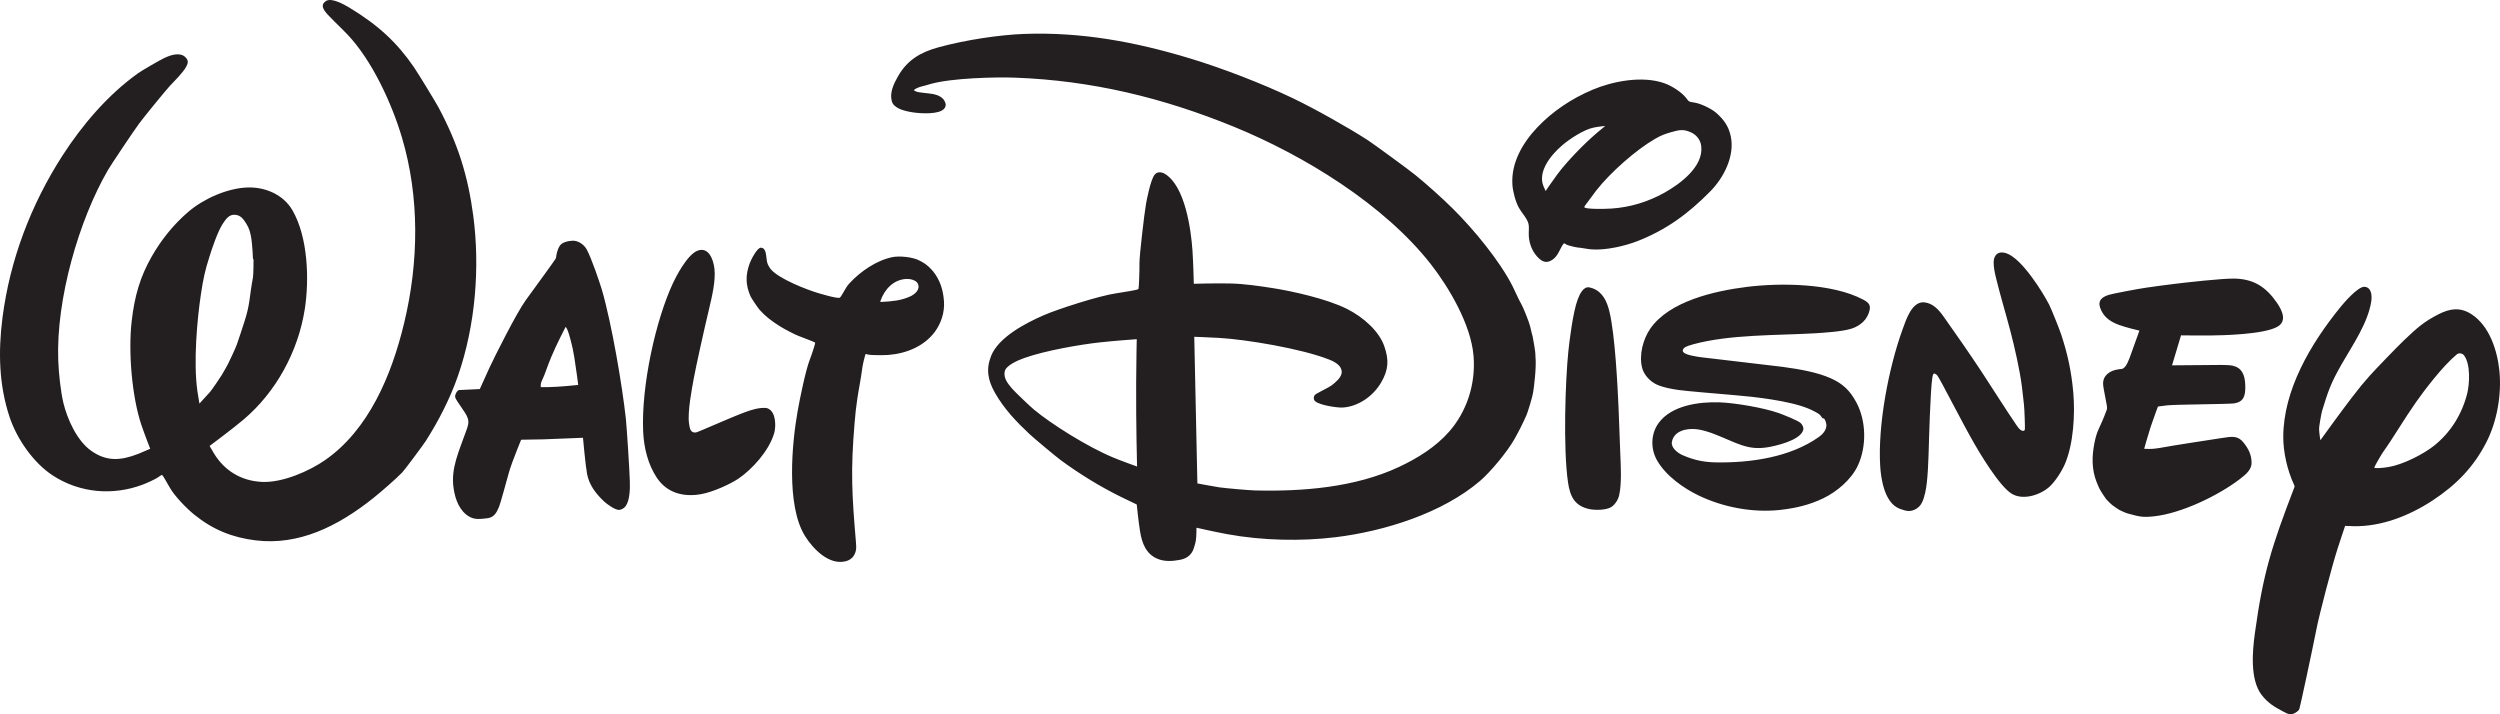 <svg width="112" height="32" viewBox="0 0 112 32" fill="none" xmlns="http://www.w3.org/2000/svg">
<path d="M69.245 8.557C69.245 8.557 69.523 8.142 69.756 7.827C70.181 7.253 70.95 6.457 71.528 5.964C71.706 5.814 71.914 5.642 71.914 5.642C71.914 5.642 71.587 5.676 71.403 5.714C70.964 5.799 70.32 6.225 69.997 6.501C69.467 6.952 68.884 7.688 69.146 8.34C69.186 8.434 69.245 8.557 69.245 8.557ZM72.196 9.343C73.035 9.287 73.821 9.045 74.552 8.642C75.269 8.243 76.323 7.465 76.216 6.548C76.181 6.252 75.987 6.028 75.741 5.923C75.42 5.784 75.253 5.809 74.844 5.928C74.548 6.015 74.415 6.067 74.135 6.227C73.311 6.703 72.145 7.722 71.512 8.535C71.365 8.725 71.217 8.94 71.102 9.086C71.027 9.175 70.972 9.259 70.978 9.282C71.003 9.376 71.868 9.366 72.196 9.343ZM70.06 10.905C69.974 10.994 69.883 11.216 69.787 11.376C69.737 11.461 69.642 11.57 69.581 11.613C69.362 11.773 69.178 11.78 68.966 11.596C68.671 11.337 68.501 10.934 68.489 10.542C68.482 10.371 68.51 10.184 68.479 10.038C68.425 9.795 68.18 9.546 68.049 9.313C67.894 9.037 67.769 8.56 67.754 8.252C67.7 7.291 68.209 6.407 68.871 5.707C69.537 5.001 70.407 4.414 71.356 4.016C72.251 3.639 73.564 3.383 74.547 3.723C74.866 3.832 75.313 4.104 75.537 4.386C75.584 4.446 75.624 4.511 75.673 4.542C75.715 4.569 75.83 4.58 75.921 4.597C76.236 4.651 76.688 4.887 76.872 5.044C77.241 5.363 77.445 5.668 77.539 6.109C77.727 6.997 77.214 7.972 76.629 8.564C75.626 9.586 74.636 10.303 73.353 10.804C72.79 11.023 71.913 11.227 71.274 11.17C71.076 11.153 70.871 11.102 70.678 11.088C70.581 11.079 70.219 10.989 70.181 10.96C70.134 10.925 70.073 10.893 70.06 10.905ZM39.473 13.528C40.006 13.496 40.336 13.47 40.752 13.291C40.982 13.194 41.248 12.971 41.117 12.704C41.038 12.541 40.756 12.485 40.591 12.497C40.034 12.534 39.632 12.943 39.441 13.489C39.434 13.508 39.436 13.528 39.473 13.528ZM41.804 12.157C42.115 12.543 42.255 12.997 42.29 13.496C42.324 13.998 42.163 14.481 41.882 14.864C41.4 15.516 40.595 15.842 39.788 15.902C39.677 15.909 39.019 15.928 38.85 15.876C38.819 15.865 38.8 15.853 38.783 15.858C38.764 15.86 38.653 16.313 38.633 16.47C38.561 17.026 38.473 17.418 38.409 17.855C38.355 18.202 38.316 18.575 38.286 18.945C38.103 21.104 38.166 22.17 38.346 24.283C38.358 24.412 38.365 24.559 38.346 24.647C38.297 24.901 38.143 25.078 37.894 25.142C37.146 25.337 36.43 24.6 36.063 24.011C35.206 22.633 35.486 19.816 35.733 18.425C35.834 17.849 36.097 16.57 36.28 16.11C36.377 15.862 36.532 15.375 36.521 15.351C36.51 15.33 36.118 15.181 35.759 15.043C35.624 14.994 35.172 14.76 34.978 14.64C34.579 14.391 34.305 14.188 34.029 13.879C33.946 13.782 33.666 13.369 33.625 13.277C33.403 12.772 33.389 12.333 33.587 11.796C33.638 11.658 33.916 11.079 34.1 11.097C34.366 11.12 34.308 11.559 34.378 11.786C34.401 11.864 34.476 11.994 34.535 12.065C34.903 12.497 36.139 12.976 36.646 13.127C36.718 13.149 37.511 13.389 37.627 13.336C37.657 13.322 37.808 13.055 37.904 12.894C37.956 12.804 38.014 12.736 38.078 12.668C38.56 12.152 39.271 11.664 39.979 11.519C40.291 11.456 40.903 11.508 41.212 11.684C41.282 11.724 41.513 11.814 41.804 12.157ZM34.32 18.277C34.343 18.278 34.377 18.29 34.406 18.302C34.77 18.46 34.77 19.107 34.682 19.411C34.446 20.21 33.684 21.036 33.076 21.447C32.713 21.688 31.97 22.031 31.439 22.132C30.607 22.291 29.871 22.072 29.426 21.402C29.024 20.797 28.846 20.047 28.814 19.343C28.722 17.32 29.363 14.366 30.152 12.677C30.258 12.451 30.78 11.396 31.265 11.225C31.747 11.056 31.959 11.618 32.007 12.039C32.069 12.581 31.895 13.298 31.757 13.879C31.515 14.894 31.167 16.482 31.084 16.937C30.997 17.418 30.795 18.449 30.868 18.974C30.905 19.253 30.959 19.393 31.172 19.376C31.268 19.368 32.633 18.743 33.378 18.466C33.657 18.363 34.005 18.251 34.32 18.277ZM24.226 17.344C24.226 17.344 24.382 17.347 24.541 17.344C25.051 17.338 25.904 17.245 25.904 17.245C25.904 17.245 25.809 16.497 25.731 16.019C25.679 15.7 25.637 15.503 25.568 15.251C25.537 15.139 25.459 14.818 25.377 14.693C25.363 14.668 25.341 14.641 25.341 14.641C25.341 14.641 24.929 15.433 24.699 15.985C24.515 16.422 24.424 16.748 24.295 17.014C24.264 17.076 24.23 17.16 24.226 17.233C24.223 17.284 24.226 17.344 24.226 17.344ZM21.495 17.43C21.495 17.43 21.74 16.884 21.93 16.47C22.13 16.036 23.139 14.017 23.555 13.447C24.017 12.809 24.899 11.605 24.906 11.568C24.925 11.436 24.954 11.2 25.078 11.012C25.174 10.862 25.412 10.799 25.643 10.784C25.899 10.769 26.165 10.957 26.28 11.167C26.502 11.566 26.881 12.703 26.962 12.974C27.405 14.486 27.882 17.311 28.039 18.762C28.08 19.143 28.207 21.127 28.217 21.574C28.226 21.888 28.217 22.408 28.036 22.665C27.969 22.763 27.84 22.845 27.717 22.843C27.55 22.837 27.213 22.604 27.065 22.467C26.657 22.083 26.385 21.694 26.298 21.217C26.223 20.802 26.118 19.612 26.118 19.612L24.338 19.683L23.347 19.7C23.347 19.7 23.253 19.93 23.177 20.122C23.011 20.532 22.862 20.943 22.798 21.174C22.668 21.638 22.419 22.558 22.359 22.701C22.234 23.002 22.124 23.178 21.83 23.217C21.503 23.259 21.279 23.283 21.043 23.156C20.599 22.913 20.397 22.4 20.321 21.872C20.189 20.971 20.555 20.244 20.931 19.176C21.089 18.726 20.872 18.577 20.497 17.993C20.448 17.918 20.399 17.839 20.39 17.779C20.376 17.719 20.434 17.563 20.516 17.498C20.541 17.477 20.549 17.475 20.595 17.473L21.495 17.43ZM11.333 11.598C11.333 11.598 11.31 11.026 11.263 10.707C11.223 10.437 11.168 10.235 11.039 10.028C10.898 9.802 10.79 9.66 10.566 9.626C10.292 9.586 10.141 9.772 9.97 10.04C9.743 10.403 9.516 11.077 9.382 11.502C9.189 12.108 9.107 12.479 9.003 13.168C8.832 14.298 8.659 16.219 8.844 17.526C8.878 17.751 8.934 18.081 8.934 18.081C8.934 18.081 9.208 17.775 9.408 17.561C9.493 17.468 9.899 16.864 9.935 16.8C10.005 16.679 10.193 16.36 10.22 16.294C10.259 16.224 10.552 15.599 10.604 15.452C10.702 15.172 10.845 14.74 10.955 14.396C11.212 13.603 11.166 13.309 11.333 12.429C11.352 12.328 11.369 11.598 11.35 11.598C11.342 11.596 11.333 11.598 11.333 11.598ZM9.39 19.978C9.39 19.978 9.498 20.167 9.583 20.308C10.057 21.094 10.814 21.544 11.728 21.589C12.664 21.636 13.866 21.096 14.552 20.621C16.512 19.265 17.543 16.819 18.105 14.475C18.768 11.726 18.798 8.827 18.009 6.167C17.551 4.623 16.66 2.691 15.556 1.535C15.227 1.192 14.723 0.725 14.579 0.533C14.43 0.335 14.394 0.169 14.622 0.036C14.862 -0.101 15.389 0.184 15.652 0.342C16.941 1.122 17.783 1.899 18.547 3.014C18.739 3.296 19.513 4.563 19.654 4.828C20.521 6.456 20.965 7.873 21.203 9.67C21.503 11.956 21.311 14.552 20.515 16.843C20.168 17.849 19.632 18.884 19.074 19.757C18.942 19.962 18.128 21.05 18.027 21.157C17.748 21.451 17.056 22.047 16.733 22.306C15.118 23.597 13.372 24.442 11.457 24.209C10.403 24.08 9.538 23.732 8.694 23.049C8.371 22.785 7.824 22.233 7.605 21.841C7.463 21.589 7.286 21.283 7.263 21.279C7.238 21.273 7.145 21.337 7.042 21.408C6.953 21.469 6.574 21.645 6.373 21.719C5.059 22.207 3.588 22.092 2.381 21.312C1.505 20.748 0.764 19.675 0.436 18.703C-0.047 17.261 -0.085 15.767 0.111 14.233C0.447 11.63 1.389 9.164 2.792 6.981C3.678 5.606 4.827 4.247 6.197 3.273C6.351 3.162 7.187 2.678 7.358 2.6C7.668 2.455 8.079 2.321 8.317 2.574C8.441 2.705 8.437 2.812 8.345 2.984C8.2 3.253 7.827 3.616 7.622 3.834C7.443 4.026 6.434 5.258 6.225 5.546C5.997 5.854 4.969 7.386 4.834 7.622C3.538 9.856 2.509 13.395 2.609 16.139C2.63 16.706 2.714 17.523 2.841 18.055C3.015 18.773 3.444 19.744 4.088 20.197C4.766 20.676 5.395 20.648 6.206 20.328C6.422 20.241 6.729 20.103 6.729 20.103C6.729 20.103 6.492 19.5 6.337 19.047C5.912 17.787 5.741 15.778 5.898 14.396C6.027 13.262 6.281 12.394 6.796 11.494C7.206 10.773 7.759 10.065 8.449 9.479C9.114 8.914 10.176 8.423 11.111 8.398C11.888 8.38 12.693 8.716 13.101 9.419C13.81 10.642 13.855 12.572 13.655 13.844C13.355 15.767 12.355 17.573 10.911 18.797C10.393 19.235 9.39 19.978 9.39 19.978ZM71.206 12.875C71.244 12.882 71.305 12.899 71.357 12.918C71.806 13.089 71.991 13.504 72.102 13.957C72.359 15.014 72.469 17.35 72.511 18.266C72.542 18.951 72.559 19.628 72.588 20.306C72.612 20.881 72.658 21.645 72.539 22.184C72.495 22.378 72.365 22.601 72.179 22.718C71.964 22.854 71.479 22.864 71.212 22.809C70.554 22.674 70.339 22.252 70.246 21.605C70.023 20.058 70.13 17.023 70.262 15.742C70.305 15.322 70.466 13.966 70.688 13.399C70.763 13.206 70.924 12.82 71.206 12.875ZM50.926 15.195C50.926 15.195 49.951 15.264 49.281 15.338C48.428 15.429 46.824 15.705 45.9 16.035C45.622 16.132 45.058 16.367 45.009 16.65C44.959 16.947 45.141 17.175 45.346 17.415C45.464 17.552 46.132 18.192 46.319 18.348C47.105 19 48.697 20.007 49.872 20.497C50.273 20.663 50.94 20.9 50.94 20.9C50.94 20.9 50.89 19.011 50.9 17.15C50.904 16.166 50.926 15.195 50.926 15.195ZM68.787 15.947C68.844 16.455 68.711 17.415 68.69 17.541C68.648 17.833 68.426 18.505 68.391 18.588C68.212 18.996 68.037 19.333 67.85 19.666C67.53 20.239 66.771 21.146 66.319 21.534C64.643 22.977 62.047 23.799 59.819 24.069C58.309 24.251 56.573 24.223 54.971 23.929C54.421 23.828 53.602 23.642 53.602 23.642C53.602 23.642 53.604 23.968 53.577 24.198C53.564 24.301 53.484 24.578 53.441 24.667C53.323 24.906 53.133 25.029 52.855 25.082C52.52 25.146 52.164 25.165 51.854 25.034C51.345 24.82 51.162 24.345 51.074 23.801C51.002 23.362 50.926 22.601 50.926 22.601C50.926 22.601 50.547 22.423 50.229 22.265C49.254 21.786 48.327 21.208 47.517 20.611C47.293 20.446 46.329 19.641 46.115 19.44C45.518 18.878 44.982 18.316 44.573 17.596C44.255 17.034 44.164 16.534 44.405 15.938C44.739 15.108 45.935 14.481 46.754 14.124C47.356 13.86 49.224 13.253 50.001 13.141C50.368 13.089 50.936 12.988 50.971 12.965C50.985 12.954 50.996 12.945 51.006 12.933C51.023 12.907 51.054 12.084 51.048 11.784C51.041 11.488 51.268 9.546 51.341 9.136C51.38 8.912 51.549 8.057 51.722 7.834C51.834 7.682 52.034 7.693 52.196 7.794C53.087 8.344 53.357 10.256 53.423 11.229C53.463 11.821 53.482 12.713 53.482 12.713C53.482 12.713 54.504 12.684 55.133 12.7C55.743 12.715 56.416 12.812 57.05 12.912C57.862 13.04 59.443 13.383 60.35 13.842C61.098 14.218 61.796 14.854 62.022 15.527C62.233 16.143 62.201 16.568 61.881 17.125C61.521 17.753 60.839 18.219 60.148 18.258C59.941 18.271 59.168 18.168 58.93 17.985C58.835 17.91 58.841 17.779 58.909 17.689C58.934 17.657 59.295 17.468 59.51 17.355C59.616 17.297 59.706 17.235 59.788 17.159C59.966 17.002 60.126 16.831 60.108 16.631C60.083 16.371 59.807 16.209 59.542 16.107C58.304 15.617 55.831 15.21 54.635 15.139C54.167 15.112 53.503 15.088 53.503 15.088L53.643 21.657C53.643 21.657 54.193 21.762 54.626 21.833C54.876 21.869 55.93 21.964 56.209 21.971C58.342 22.027 60.722 21.838 62.679 20.917C63.538 20.514 64.327 20.014 64.923 19.336C65.71 18.437 66.123 17.209 66.013 15.927C65.893 14.524 64.902 12.862 64.112 11.849C62.021 9.171 58.438 6.971 55.286 5.681C52.067 4.365 48.887 3.605 45.47 3.479C44.59 3.448 42.669 3.492 41.7 3.759C41.56 3.798 41.421 3.845 41.292 3.872C41.19 3.897 41.031 3.964 40.986 3.999C40.963 4.02 40.937 4.046 40.937 4.046C40.937 4.046 40.998 4.078 41.055 4.104C41.157 4.149 41.59 4.174 41.815 4.215C42.014 4.252 42.224 4.359 42.305 4.505C42.384 4.644 42.395 4.753 42.3 4.868C42.08 5.136 41.252 5.089 40.888 5.033C40.509 4.972 40.038 4.858 39.951 4.529C39.852 4.142 40.034 3.763 40.234 3.412C40.635 2.711 41.208 2.346 42.049 2.118C43.242 1.792 44.748 1.563 45.875 1.52C48.426 1.426 50.839 1.868 53.309 2.616C54.723 3.041 56.576 3.755 57.93 4.405C58.901 4.871 60.434 5.73 61.295 6.292C61.566 6.47 63.155 7.632 63.401 7.836C63.916 8.254 64.591 8.856 65.077 9.338C66.02 10.269 67.194 11.695 67.765 12.826C67.901 13.098 68.008 13.365 68.184 13.679C68.245 13.786 68.506 14.43 68.549 14.617C68.592 14.801 68.655 15.071 68.664 15.081C68.677 15.181 68.796 15.733 68.787 15.947ZM79.775 16.425C79.823 16.429 79.835 16.431 79.879 16.438C80.659 16.544 81.425 16.683 82.01 16.944C82.553 17.184 82.873 17.485 83.163 18.025C83.605 18.842 83.635 19.985 83.235 20.851C82.936 21.495 82.28 22.036 81.683 22.323C81.06 22.623 80.45 22.765 79.747 22.845C78.522 22.978 77.195 22.727 76.09 22.194C75.437 21.877 74.639 21.33 74.236 20.625C73.94 20.107 73.949 19.436 74.31 18.946C74.883 18.164 76.112 17.992 77.039 18.025C77.745 18.051 79.015 18.269 79.686 18.505C79.873 18.573 80.558 18.839 80.677 18.959C80.761 19.045 80.817 19.167 80.779 19.282C80.624 19.748 79.487 19.994 79.159 20.043C78.278 20.177 77.822 19.846 76.821 19.453C76.573 19.357 76.242 19.25 75.988 19.226C75.534 19.183 74.986 19.308 74.9 19.803C74.856 20.058 75.156 20.295 75.384 20.393C75.921 20.625 76.357 20.707 76.887 20.715C78.445 20.739 80.198 20.483 81.475 19.584C81.651 19.46 81.822 19.278 81.824 19.049C81.824 19.019 81.782 18.773 81.703 18.747C81.691 18.742 81.678 18.748 81.669 18.746C81.64 18.738 81.591 18.657 81.549 18.605C81.457 18.493 81.087 18.334 81.015 18.304C80.155 17.947 78.567 17.774 77.747 17.706C76.889 17.633 75.538 17.52 75.213 17.473C74.88 17.426 74.517 17.36 74.227 17.23C73.938 17.1 73.653 16.808 73.568 16.485C73.419 15.902 73.611 15.185 73.936 14.719C74.789 13.498 76.785 13.035 78.278 12.851C79.722 12.672 82.058 12.674 83.476 13.425C83.696 13.541 83.808 13.65 83.761 13.883C83.669 14.321 83.337 14.602 82.938 14.726C82.518 14.859 81.649 14.911 81.267 14.934C79.557 15.03 77.49 14.98 75.861 15.423C75.734 15.46 75.513 15.516 75.441 15.597C75.186 15.872 75.915 15.951 76.071 15.985C76.117 15.994 76.127 15.996 76.175 16L79.775 16.425ZM85.112 22.794C84.421 22.541 84.264 21.431 84.232 20.87C84.123 19.041 84.608 16.498 85.225 14.784C85.401 14.297 85.655 13.5 86.203 13.545C86.581 13.578 86.85 13.867 87.061 14.165C87.603 14.925 88.314 15.954 88.786 16.671C89.313 17.475 89.82 18.284 90.318 19.017C90.379 19.105 90.436 19.192 90.503 19.246C90.594 19.319 90.675 19.323 90.712 19.255C90.729 19.229 90.696 18.306 90.673 18.12C90.634 17.826 90.617 17.587 90.583 17.333C90.491 16.594 90.255 15.554 90.07 14.851C89.865 14.064 89.615 13.245 89.429 12.483C89.369 12.236 89.313 11.986 89.315 11.751C89.317 11.411 89.537 11.222 89.893 11.349C90.596 11.596 91.527 13.113 91.798 13.64C91.89 13.819 92.256 14.724 92.338 14.977C92.629 15.847 92.806 16.671 92.886 17.619C92.963 18.54 92.899 19.881 92.507 20.789C92.364 21.123 92.069 21.573 91.824 21.799C91.439 22.154 90.673 22.431 90.145 22.131C89.567 21.805 88.618 20.168 88.456 19.888C87.905 18.931 86.957 17.058 86.81 16.848C86.778 16.802 86.736 16.757 86.662 16.735C86.607 16.719 86.584 16.834 86.57 16.909C86.476 17.455 86.411 20.005 86.409 20.076C86.394 20.505 86.373 21.558 86.248 22.076C86.167 22.415 86.085 22.693 85.772 22.835C85.55 22.935 85.381 22.893 85.112 22.794ZM94.632 22.631C94.557 22.574 94.436 22.451 94.349 22.353C94.335 22.339 94.087 21.969 94.037 21.855C93.994 21.756 93.961 21.685 93.93 21.603C93.704 21.022 93.71 20.45 93.835 19.825C93.951 19.243 94.061 19.218 94.361 18.418C94.38 18.374 94.389 18.336 94.396 18.288C94.408 18.179 94.23 17.442 94.219 17.205C94.207 16.843 94.489 16.587 94.96 16.538C95.004 16.534 95.036 16.534 95.067 16.525C95.255 16.48 95.376 16.121 95.479 15.833C95.622 15.429 95.846 14.812 95.846 14.812C95.846 14.812 95.25 14.675 94.931 14.556C94.575 14.422 94.305 14.249 94.144 13.924C93.951 13.543 94.078 13.331 94.478 13.208C94.624 13.161 95.781 12.94 96.147 12.888C96.603 12.822 97.032 12.765 97.466 12.712C97.843 12.666 99.575 12.466 100.125 12.481C100.965 12.505 101.511 12.849 102.001 13.557C102.265 13.935 102.446 14.383 102.047 14.627C101.435 14.996 99.453 15.024 99.089 15.028C98.51 15.034 97.71 15.024 97.71 15.024L97.307 16.367C97.307 16.367 98.727 16.352 99.525 16.349C99.719 16.349 99.913 16.36 100.022 16.382C100.429 16.472 100.57 16.784 100.587 17.233C100.609 17.759 100.509 18.001 100.089 18.072C99.871 18.106 97.431 18.12 97.1 18.159C96.894 18.181 96.676 18.214 96.676 18.214C96.676 18.214 96.5 18.672 96.346 19.134C96.192 19.616 96.059 20.107 96.059 20.107C96.059 20.107 96.183 20.112 96.286 20.112C96.458 20.114 96.632 20.089 96.768 20.066C97.513 19.93 98.619 19.767 99.527 19.625C100.015 19.547 100.261 19.512 100.518 19.835C100.74 20.12 100.855 20.358 100.871 20.703C100.885 21.027 100.637 21.241 100.333 21.472C99.373 22.203 97.733 22.995 96.51 23.13C95.945 23.194 95.808 23.131 95.313 23.002C95.219 22.978 94.877 22.819 94.88 22.802C94.88 22.802 94.695 22.68 94.632 22.631ZM110.058 15.882C109.429 16.406 108.616 17.475 108.228 18.03C107.71 18.766 107.223 19.608 106.756 20.261C106.656 20.408 106.355 20.933 106.366 20.951C106.387 20.988 106.689 20.976 107 20.924C107.663 20.813 108.564 20.35 109.045 19.968C109.778 19.383 110.288 18.579 110.529 17.639C110.636 17.212 110.691 16.317 110.387 15.918C110.327 15.842 110.175 15.782 110.058 15.882ZM105.062 23.559C105.062 23.559 104.863 24.141 104.717 24.598C104.465 25.386 103.91 27.507 103.781 28.167C103.588 29.145 103.038 31.709 103.01 31.764C102.971 31.838 102.945 31.861 102.852 31.921C102.626 32.053 102.535 32.01 102.26 31.863C101.904 31.677 101.59 31.486 101.323 31.135C100.786 30.44 100.914 29.133 101.019 28.366C101.388 25.684 101.761 24.504 102.786 21.834C102.803 21.788 102.803 21.777 102.782 21.737C102.463 21.059 102.29 20.241 102.29 19.58C102.293 17.487 103.501 15.416 104.856 13.753C104.958 13.626 105.623 12.833 105.925 12.849C106.228 12.863 106.277 13.214 106.232 13.508C106.08 14.475 105.397 15.46 104.929 16.275C104.404 17.186 104.29 17.561 104.033 18.396C103.992 18.527 103.889 19.137 103.894 19.216C103.904 19.44 103.953 19.723 103.953 19.723C103.953 19.723 104.808 18.532 105.372 17.797C105.68 17.393 105.901 17.127 106.158 16.839C106.418 16.547 107.42 15.51 107.708 15.237C108.314 14.661 108.583 14.422 109.238 14.083C109.758 13.816 110.224 13.749 110.731 14.083C111.534 14.608 111.884 15.718 111.974 16.619C112.08 17.695 111.859 18.906 111.382 19.827C110.816 20.927 110.044 21.719 108.994 22.412C107.92 23.12 106.66 23.602 105.424 23.573C105.257 23.569 105.062 23.559 105.062 23.559Z" fill="#231F20"/>
</svg>
